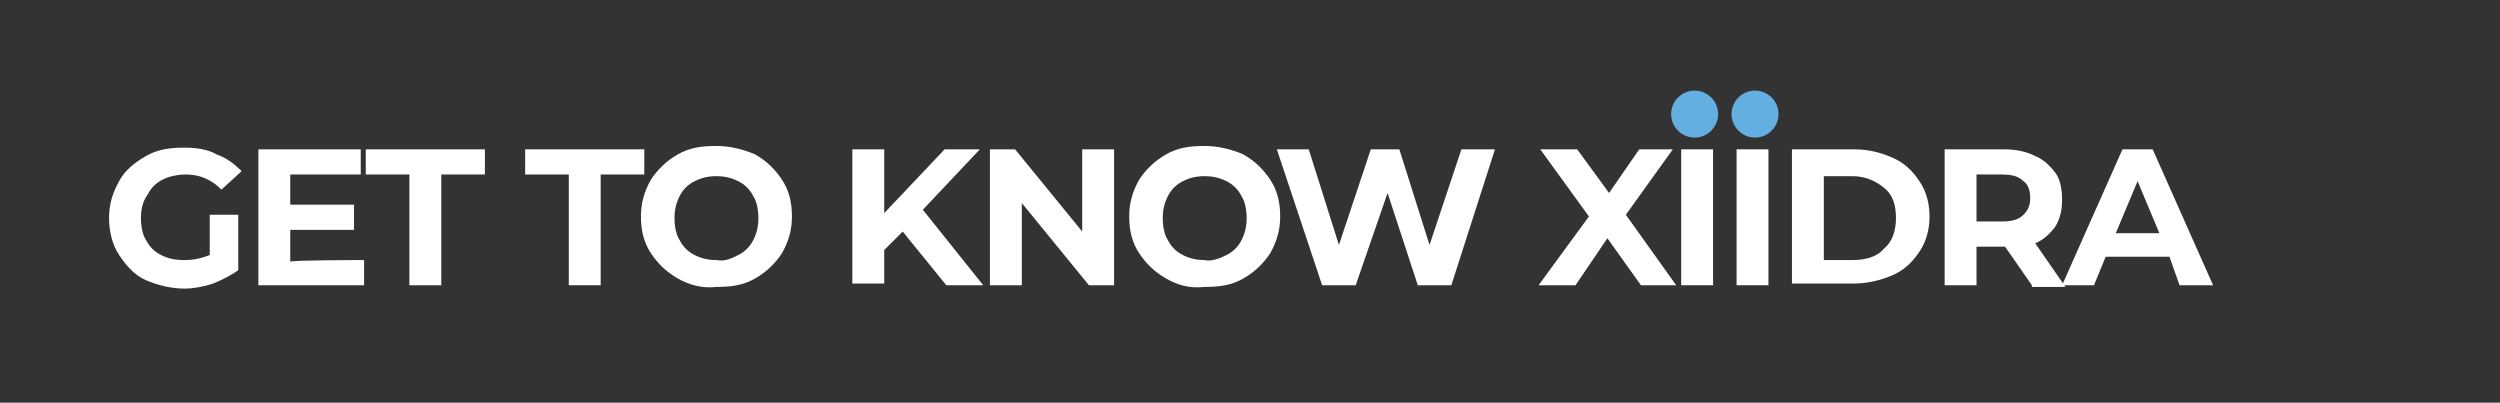 <?xml version="1.0" encoding="utf-8"?>
<!-- Generator: Adobe Illustrator 22.0.1, SVG Export Plug-In . SVG Version: 6.00 Build 0)  -->
<svg version="1.1" id="Layer_1" xmlns="http://www.w3.org/2000/svg" xmlns:xlink="http://www.w3.org/1999/xlink" x="0px" y="0px"
	 viewBox="0 0 149 24" style="enable-background:new 0 0 149 24;" xml:space="preserve">
<rect x="0" y="0" width="149" height="24" fill="#333333" stroke="none"/>
<style type="text/css">
	.st0{fill:#342D87;fill-opacity:0;}
	.st1{fill:#FFFFFF;}
	.st2{fill:#63AFE1;}
</style>
<path class="st0" d="M145.5,24H3.5C1.6,24,0,22.5,0,20.6V3.4C0,1.5,1.6,0,3.5,0h142c1.9,0,3.4,1.5,3.4,3.4v17.2
	C148.9,22.5,147.4,24,145.5,24z"/>
<g>
	<path class="st1" d="M12.5,12.8h1.7v3.3c-0.4,0.3-1,0.6-1.5,0.8c-0.6,0.2-1.2,0.3-1.7,0.3c-0.8,0-1.6-0.2-2.3-0.5s-1.2-0.9-1.6-1.5
		c-0.4-0.6-0.6-1.4-0.6-2.2s0.2-1.5,0.6-2.2C7.4,10.2,8,9.7,8.7,9.3s1.4-0.5,2.3-0.5c0.7,0,1.4,0.1,1.9,0.4c0.6,0.2,1.1,0.6,1.5,1
		l-1.2,1.1c-0.6-0.6-1.3-0.9-2.1-0.9c-0.5,0-1,0.1-1.4,0.3c-0.4,0.2-0.7,0.5-0.9,0.9C8.5,12,8.4,12.5,8.4,13c0,0.5,0.1,1,0.3,1.3
		c0.2,0.4,0.5,0.7,0.9,0.9s0.8,0.3,1.4,0.3c0.5,0,1-0.1,1.5-0.3C12.5,15.2,12.5,12.8,12.5,12.8z"/>
	<path class="st1" d="M21.7,15.5V17h-6.3V8.9h6.1v1.5h-4.2v1.8h3.8v1.5h-3.8v1.9C17.3,15.5,21.7,15.5,21.7,15.5z"/>
	<path class="st1" d="M24.4,10.4h-2.6V8.9h7.1v1.5h-2.6V17h-1.9V10.4z"/>
	<path class="st1" d="M33.9,10.4h-2.6V8.9h7.1v1.5h-2.6V17h-1.9L33.9,10.4L33.9,10.4z"/>
	<path class="st1" d="M40.4,16.6c-0.7-0.4-1.2-0.9-1.6-1.5c-0.4-0.6-0.6-1.3-0.6-2.2c0-0.8,0.2-1.5,0.6-2.2c0.4-0.6,0.9-1.1,1.6-1.5
		c0.7-0.4,1.4-0.5,2.3-0.5c0.8,0,1.6,0.2,2.3,0.5c0.7,0.4,1.2,0.9,1.6,1.5c0.4,0.6,0.6,1.3,0.6,2.2c0,0.8-0.2,1.5-0.6,2.2
		c-0.4,0.6-0.9,1.1-1.6,1.5c-0.7,0.4-1.4,0.5-2.3,0.5C41.9,17.2,41.1,17,40.4,16.6z M44,15.2c0.4-0.2,0.7-0.5,0.9-0.9
		c0.2-0.4,0.3-0.8,0.3-1.3s-0.1-1-0.3-1.3c-0.2-0.4-0.5-0.7-0.9-0.9c-0.4-0.2-0.8-0.3-1.3-0.3c-0.5,0-0.9,0.1-1.3,0.3
		c-0.4,0.2-0.7,0.5-0.9,0.9c-0.2,0.4-0.3,0.8-0.3,1.3s0.1,1,0.3,1.3c0.2,0.4,0.5,0.7,0.9,0.9c0.4,0.2,0.8,0.3,1.3,0.3
		C43.2,15.6,43.6,15.4,44,15.2z"/>
	<path class="st1" d="M53.8,13.8l-1.1,1.1v2h-1.9V8.9h1.9v3.8l3.6-3.8h2.1L55,12.5l3.6,4.5h-2.2L53.8,13.8z"/>
	<path class="st1" d="M66.4,8.9V17h-1.5l-4-4.9V17H59V8.9h1.5l4,4.9V8.9H66.4z"/>
	<path class="st1" d="M69.5,16.6c-0.7-0.4-1.2-0.9-1.6-1.5c-0.4-0.6-0.6-1.3-0.6-2.2c0-0.8,0.2-1.5,0.6-2.2c0.4-0.6,0.9-1.1,1.6-1.5
		c0.7-0.4,1.4-0.5,2.3-0.5c0.8,0,1.6,0.2,2.3,0.5c0.7,0.4,1.2,0.9,1.6,1.5c0.4,0.6,0.6,1.3,0.6,2.2c0,0.8-0.2,1.5-0.6,2.2
		c-0.4,0.6-0.9,1.1-1.6,1.5c-0.7,0.4-1.4,0.5-2.3,0.5C70.9,17.2,70.2,17,69.5,16.6z M73.1,15.2c0.4-0.2,0.7-0.5,0.9-0.9
		c0.2-0.4,0.3-0.8,0.3-1.3s-0.1-1-0.3-1.3c-0.2-0.4-0.5-0.7-0.9-0.9c-0.4-0.2-0.8-0.3-1.3-0.3c-0.5,0-0.9,0.1-1.3,0.3
		c-0.4,0.2-0.7,0.5-0.9,0.9c-0.2,0.4-0.3,0.8-0.3,1.3s0.1,1,0.3,1.3c0.2,0.4,0.5,0.7,0.9,0.9c0.4,0.2,0.8,0.3,1.3,0.3
		C72.2,15.6,72.7,15.4,73.1,15.2z"/>
	<path class="st1" d="M89.1,8.9L86.5,17h-2l-1.8-5.5L80.8,17h-2l-2.7-8.1h1.9l1.8,5.7l1.9-5.7h1.7l1.8,5.7l1.9-5.7
		C87.3,8.9,89.1,8.9,89.1,8.9z"/>
	<path class="st1" d="M97.8,17l-2-2.8L93.9,17h-2.2l3-4.1l-2.9-4H94l1.9,2.6l1.8-2.6h2l-2.8,3.9l3,4.2H97.8z"/>
	<path class="st1" d="M100.2,8.9h1.9V17h-1.9L100.2,8.9L100.2,8.9z"/>
	<path class="st1" d="M103.5,8.9h1.9V17h-1.9V8.9z"/>
	<path class="st1" d="M106.8,8.9h3.7c0.9,0,1.6,0.2,2.3,0.5c0.7,0.3,1.2,0.8,1.6,1.4c0.4,0.6,0.6,1.3,0.6,2.1s-0.2,1.5-0.6,2.1
		c-0.4,0.6-0.9,1.1-1.6,1.4c-0.7,0.3-1.5,0.5-2.3,0.5h-3.7L106.8,8.9L106.8,8.9z M110.4,15.5c0.8,0,1.5-0.2,1.9-0.7
		c0.5-0.4,0.7-1.1,0.7-1.8c0-0.8-0.2-1.4-0.7-1.8s-1.1-0.7-1.9-0.7h-1.7v5H110.4z"/>
	<path class="st1" d="M121.1,17l-1.6-2.3h-0.1h-1.6V17h-1.9V8.9h3.5c0.7,0,1.3,0.1,1.9,0.4c0.5,0.2,0.9,0.6,1.2,1
		c0.3,0.4,0.4,1,0.4,1.6s-0.1,1.1-0.4,1.6c-0.3,0.4-0.7,0.8-1.2,1l1.8,2.6H121.1z M120.6,10.8c-0.3-0.3-0.7-0.4-1.3-0.4h-1.5v2.8
		h1.5c0.6,0,1-0.1,1.3-0.4c0.3-0.3,0.4-0.6,0.4-1C121,11.4,120.9,11,120.6,10.8z"/>
	<path class="st1" d="M129.3,15.3h-3.8l-0.7,1.7h-1.9l3.6-8.1h1.8l3.6,8.1h-2L129.3,15.3z M128.7,13.9l-1.3-3.1l-1.3,3.1H128.7z"/>
</g>
<circle class="st2" cx="101" cy="6.8" r="1.4"/>
<circle class="st2" cx="104.6" cy="6.8" r="1.4"/>
</svg>
